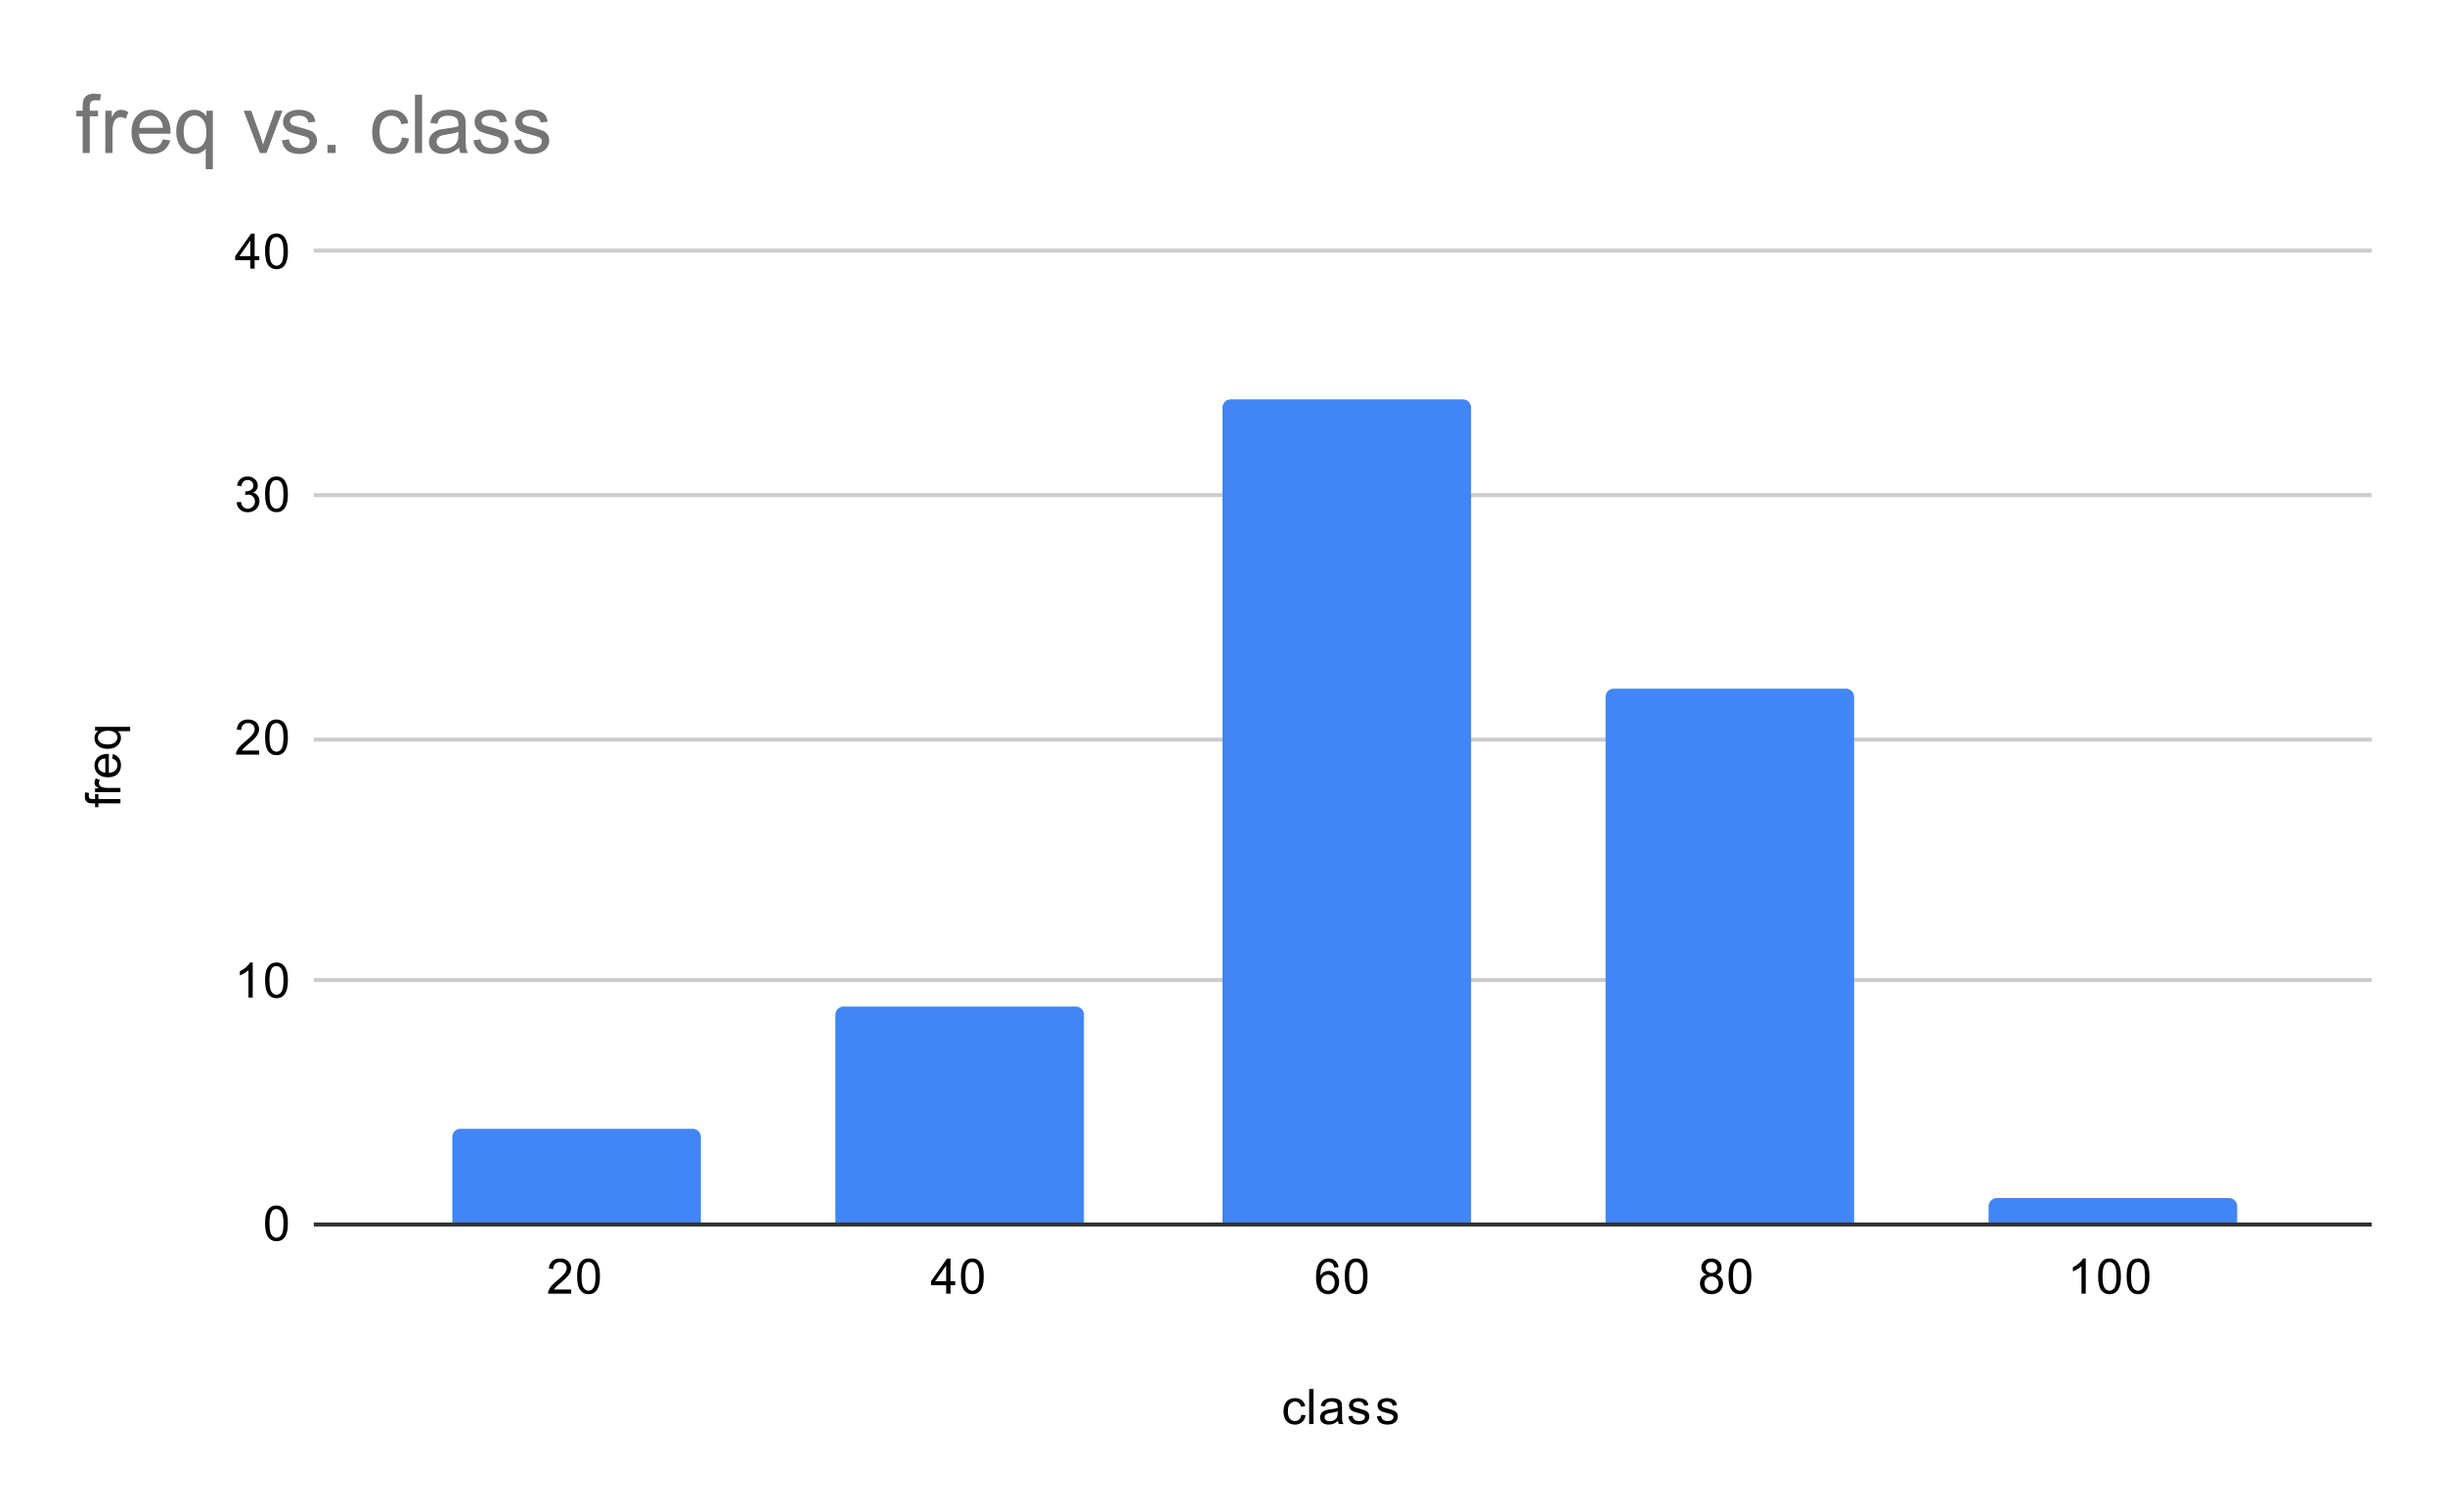 <svg version="1.1" viewBox="0.0 0.0 600.0 371.0" fill="none" stroke="none" stroke-linecap="square" stroke-miterlimit="10" width="600" height="371" xmlns:xlink="http://www.w3.org/1999/xlink" xmlns="http://www.w3.org/2000/svg"><path fill="#ffffff" d="M0 0L600.0 0L600.0 371.0L0 371.0L0 0Z" fill-rule="nonzero"/><path stroke="#333333" stroke-width="1.0" stroke-linecap="butt" d="M77.5 300.5L581.5 300.5" fill-rule="nonzero"/><path stroke="#cccccc" stroke-width="1.0" stroke-linecap="butt" d="M77.5 240.5L581.5 240.5" fill-rule="nonzero"/><path stroke="#cccccc" stroke-width="1.0" stroke-linecap="butt" d="M77.5 181.5L581.5 181.5" fill-rule="nonzero"/><path stroke="#cccccc" stroke-width="1.0" stroke-linecap="butt" d="M77.5 121.5L581.5 121.5" fill-rule="nonzero"/><path stroke="#cccccc" stroke-width="1.0" stroke-linecap="butt" d="M77.5 61.5L581.5 61.5" fill-rule="nonzero"/><clipPath id="id_0"><path d="M77.55 61.917L581.45 61.917L581.45 300.45L77.55 300.45L77.55 61.917Z" clip-rule="nonzero"/></clipPath><path stroke="#000000" stroke-width="2.0" stroke-linecap="butt" stroke-opacity="0.0" clip-path="url(#id_0)" d="M172.0 300.0L111.0 300.0L111.0 279.0C111.0 277.895 111.895 277.0 113.0 277.0L170.0 277.0C171.105 277.0 172.0 277.895 172.0 279.0Z" fill-rule="nonzero"/><path fill="#4285f4" clip-path="url(#id_0)" d="M172.0 300.0L111.0 300.0L111.0 279.0C111.0 277.895 111.895 277.0 113.0 277.0L170.0 277.0C171.105 277.0 172.0 277.895 172.0 279.0Z" fill-rule="nonzero"/><path stroke="#000000" stroke-width="2.0" stroke-linecap="butt" stroke-opacity="0.0" clip-path="url(#id_0)" d="M266.0 300.0L205.0 300.0L205.0 249.0C205.0 247.895 205.895 247.0 207.0 247.0L264.0 247.0C265.105 247.0 266.0 247.895 266.0 249.0Z" fill-rule="nonzero"/><path fill="#4285f4" clip-path="url(#id_0)" d="M266.0 300.0L205.0 300.0L205.0 249.0C205.0 247.895 205.895 247.0 207.0 247.0L264.0 247.0C265.105 247.0 266.0 247.895 266.0 249.0Z" fill-rule="nonzero"/><path stroke="#000000" stroke-width="2.0" stroke-linecap="butt" stroke-opacity="0.0" clip-path="url(#id_0)" d="M361.0 300.0L300.0 300.0L300.0 100.0C300.0 98.895 300.895 98.0 302.0 98.0L359.0 98.0C360.105 98.0 361.0 98.895 361.0 100.0Z" fill-rule="nonzero"/><path fill="#4285f4" clip-path="url(#id_0)" d="M361.0 300.0L300.0 300.0L300.0 100.0C300.0 98.895 300.895 98.0 302.0 98.0L359.0 98.0C360.105 98.0 361.0 98.895 361.0 100.0Z" fill-rule="nonzero"/><path stroke="#000000" stroke-width="2.0" stroke-linecap="butt" stroke-opacity="0.0" clip-path="url(#id_0)" d="M455.0 300.0L394.0 300.0L394.0 171.0C394.0 169.895 394.895 169.0 396.0 169.0L453.0 169.0C454.105 169.0 455.0 169.895 455.0 171.0Z" fill-rule="nonzero"/><path fill="#4285f4" clip-path="url(#id_0)" d="M455.0 300.0L394.0 300.0L394.0 171.0C394.0 169.895 394.895 169.0 396.0 169.0L453.0 169.0C454.105 169.0 455.0 169.895 455.0 171.0Z" fill-rule="nonzero"/><path stroke="#000000" stroke-width="2.0" stroke-linecap="butt" stroke-opacity="0.0" clip-path="url(#id_0)" d="M549.0 300.0L488.0 300.0L488.0 296.0C488.0 294.895 488.895 294.0 490.0 294.0L547.0 294.0C548.105 294.0 549.0 294.895 549.0 296.0Z" fill-rule="nonzero"/><path fill="#4285f4" clip-path="url(#id_0)" d="M549.0 300.0L488.0 300.0L488.0 296.0C488.0 294.895 488.895 294.0 490.0 294.0L547.0 294.0C548.105 294.0 549.0 294.895 549.0 296.0Z" fill-rule="nonzero"/><path fill="#000000" d="M319.359 347.169L320.391 347.309Q320.219 348.372 319.516 348.981Q318.812 349.591 317.797 349.591Q316.516 349.591 315.734 348.762Q314.969 347.919 314.969 346.356Q314.969 345.356 315.297 344.606Q315.641 343.841 316.312 343.466Q317.0 343.091 317.812 343.091Q318.812 343.091 319.453 343.606Q320.109 344.106 320.297 345.059L319.266 345.216Q319.125 344.591 318.75 344.278Q318.375 343.95 317.844 343.95Q317.047 343.95 316.547 344.528Q316.047 345.091 316.047 346.325Q316.047 347.591 316.531 348.153Q317.016 348.716 317.781 348.716Q318.406 348.716 318.812 348.341Q319.234 347.966 319.359 347.169ZM321.266 349.45L321.266 340.856L322.328 340.856L322.328 349.45L321.266 349.45ZM328.359 348.684Q327.766 349.184 327.219 349.387Q326.688 349.591 326.062 349.591Q325.031 349.591 324.484 349.091Q323.938 348.591 323.938 347.809Q323.938 347.356 324.141 346.981Q324.344 346.591 324.688 346.372Q325.031 346.137 325.453 346.028Q325.75 345.934 326.391 345.856Q327.656 345.716 328.266 345.497Q328.266 345.278 328.266 345.231Q328.266 344.575 327.969 344.309Q327.562 343.966 326.766 343.966Q326.031 343.966 325.672 344.231Q325.312 344.481 325.141 345.137L324.109 344.997Q324.25 344.341 324.578 343.934Q324.906 343.528 325.516 343.309Q326.125 343.091 326.922 343.091Q327.719 343.091 328.219 343.278Q328.719 343.466 328.953 343.747Q329.188 344.028 329.281 344.466Q329.328 344.731 329.328 345.434L329.328 346.841Q329.328 348.309 329.391 348.7Q329.469 349.091 329.672 349.45L328.562 349.45Q328.406 349.122 328.359 348.684ZM328.266 346.325Q327.688 346.559 326.547 346.731Q325.891 346.825 325.625 346.95Q325.359 347.059 325.203 347.278Q325.062 347.497 325.062 347.778Q325.062 348.2 325.375 348.481Q325.703 348.762 326.312 348.762Q326.922 348.762 327.391 348.497Q327.875 348.231 328.094 347.762Q328.266 347.403 328.266 346.716L328.266 346.325ZM330.875 347.591L331.906 347.434Q332.0 348.059 332.391 348.387Q332.797 348.716 333.531 348.716Q334.25 348.716 334.594 348.434Q334.953 348.137 334.953 347.731Q334.953 347.372 334.641 347.169Q334.422 347.028 333.562 346.809Q332.406 346.512 331.953 346.309Q331.516 346.091 331.281 345.716Q331.047 345.341 331.047 344.872Q331.047 344.466 331.234 344.106Q331.422 343.747 331.75 343.512Q332.0 343.341 332.422 343.216Q332.844 343.091 333.344 343.091Q334.062 343.091 334.609 343.309Q335.172 343.512 335.438 343.872Q335.703 344.231 335.797 344.825L334.766 344.966Q334.703 344.497 334.359 344.231Q334.031 343.95 333.406 343.95Q332.688 343.95 332.375 344.2Q332.062 344.434 332.062 344.762Q332.062 344.966 332.188 345.122Q332.328 345.294 332.594 345.403Q332.75 345.466 333.531 345.669Q334.656 345.981 335.094 346.169Q335.531 346.356 335.781 346.716Q336.031 347.075 336.031 347.622Q336.031 348.153 335.719 348.622Q335.422 349.075 334.844 349.341Q334.266 349.591 333.531 349.591Q332.312 349.591 331.672 349.091Q331.047 348.575 330.875 347.591ZM337.875 347.591L338.906 347.434Q339.0 348.059 339.391 348.387Q339.797 348.716 340.531 348.716Q341.25 348.716 341.594 348.434Q341.953 348.137 341.953 347.731Q341.953 347.372 341.641 347.169Q341.422 347.028 340.562 346.809Q339.406 346.512 338.953 346.309Q338.516 346.091 338.281 345.716Q338.047 345.341 338.047 344.872Q338.047 344.466 338.234 344.106Q338.422 343.747 338.75 343.512Q339.0 343.341 339.422 343.216Q339.844 343.091 340.344 343.091Q341.062 343.091 341.609 343.309Q342.172 343.512 342.438 343.872Q342.703 344.231 342.797 344.825L341.766 344.966Q341.703 344.497 341.359 344.231Q341.031 343.95 340.406 343.95Q339.688 343.95 339.375 344.2Q339.062 344.434 339.062 344.762Q339.062 344.966 339.188 345.122Q339.328 345.294 339.594 345.403Q339.75 345.466 340.531 345.669Q341.656 345.981 342.094 346.169Q342.531 346.356 342.781 346.716Q343.031 347.075 343.031 347.622Q343.031 348.153 342.719 348.622Q342.422 349.075 341.844 349.341Q341.266 349.591 340.531 349.591Q339.312 349.591 338.672 349.091Q338.047 348.575 337.875 347.591Z" fill-rule="nonzero"/><path fill="#000000" d="M29.55 197.136L24.144 197.136L24.144 198.074L23.331 198.074L23.331 197.136L22.659 197.136Q22.034 197.136 21.738 197.027Q21.316 196.871 21.066 196.496Q20.816 196.105 20.816 195.418Q20.816 194.965 20.925 194.433L21.831 194.59Q21.784 194.918 21.784 195.215Q21.784 195.699 21.988 195.902Q22.191 196.09 22.753 196.09L23.331 196.09L23.331 194.871L24.144 194.871L24.144 196.09L29.55 196.09L29.55 197.136ZM29.55 194.402L23.331 194.402L23.331 193.449L24.269 193.449Q23.613 193.09 23.409 192.793Q23.191 192.48 23.191 192.105Q23.191 191.574 23.519 191.027L24.503 191.386Q24.269 191.777 24.269 192.152Q24.269 192.511 24.488 192.793Q24.691 193.058 25.066 193.168Q25.628 193.355 26.284 193.355L29.55 193.355L29.55 194.402ZM27.55 186.136L27.675 185.043Q28.628 185.293 29.159 185.996Q29.691 186.699 29.691 187.777Q29.691 189.136 28.847 189.949Q28.003 190.746 26.488 190.746Q24.925 190.746 24.066 189.933Q23.191 189.121 23.191 187.84Q23.191 186.59 24.034 185.808Q24.878 185.011 26.425 185.011Q26.519 185.011 26.706 185.011L26.706 189.652Q27.738 189.59 28.284 189.074Q28.816 188.558 28.816 187.777Q28.816 187.199 28.519 186.793Q28.206 186.371 27.55 186.136ZM25.847 189.59L25.847 186.121Q25.05 186.183 24.659 186.511Q24.05 187.027 24.05 187.824Q24.05 188.558 24.534 189.058Q25.019 189.543 25.847 189.59ZM31.941 179.418L28.894 179.418Q29.238 179.668 29.472 180.121Q29.691 180.558 29.691 181.058Q29.691 182.168 28.816 182.965Q27.925 183.761 26.378 183.761Q25.441 183.761 24.706 183.433Q23.956 183.105 23.581 182.496Q23.191 181.871 23.191 181.136Q23.191 179.98 24.159 179.324L23.331 179.324L23.331 178.371L31.941 178.371L31.941 179.418ZM26.425 182.683Q27.628 182.683 28.222 182.183Q28.816 181.668 28.816 180.965Q28.816 180.293 28.253 179.808Q27.675 179.324 26.519 179.324Q25.269 179.324 24.644 179.84Q24.019 180.34 24.019 181.043Q24.019 181.715 24.613 182.199Q25.191 182.683 26.425 182.683Z" fill-rule="nonzero"/><path fill="#000000" d="M65.05 300.216Q65.05 298.684 65.362 297.762Q65.675 296.825 66.284 296.325Q66.909 295.825 67.847 295.825Q68.534 295.825 69.05 296.106Q69.581 296.387 69.925 296.919Q70.269 297.434 70.456 298.184Q70.644 298.934 70.644 300.216Q70.644 301.731 70.331 302.653Q70.034 303.575 69.409 304.091Q68.8 304.591 67.847 304.591Q66.612 304.591 65.894 303.7Q65.05 302.637 65.05 300.216ZM66.128 300.216Q66.128 302.325 66.628 303.028Q67.128 303.731 67.847 303.731Q68.581 303.731 69.066 303.028Q69.566 302.325 69.566 300.216Q69.566 298.091 69.066 297.403Q68.581 296.7 67.831 296.7Q67.112 296.7 66.675 297.309Q66.128 298.091 66.128 300.216Z" fill-rule="nonzero"/><path fill="#000000" d="M62.019 244.817L60.972 244.817L60.972 238.098Q60.581 238.457 59.956 238.832Q59.347 239.192 58.862 239.364L58.862 238.348Q59.737 237.926 60.394 237.348Q61.066 236.754 61.347 236.192L62.019 236.192L62.019 244.817ZM65.05 240.582Q65.05 239.051 65.362 238.129Q65.675 237.192 66.284 236.692Q66.909 236.192 67.847 236.192Q68.534 236.192 69.05 236.473Q69.581 236.754 69.925 237.285Q70.269 237.801 70.456 238.551Q70.644 239.301 70.644 240.582Q70.644 242.098 70.331 243.02Q70.034 243.942 69.409 244.457Q68.8 244.957 67.847 244.957Q66.612 244.957 65.894 244.067Q65.05 243.004 65.05 240.582ZM66.128 240.582Q66.128 242.692 66.628 243.395Q67.128 244.098 67.847 244.098Q68.581 244.098 69.066 243.395Q69.566 242.692 69.566 240.582Q69.566 238.457 69.066 237.77Q68.581 237.067 67.831 237.067Q67.112 237.067 66.675 237.676Q66.128 238.457 66.128 240.582Z" fill-rule="nonzero"/><path fill="#000000" d="M63.597 184.168L63.597 185.183L57.909 185.183Q57.909 184.808 58.034 184.449Q58.253 183.871 58.722 183.308Q59.206 182.746 60.112 182.011Q61.519 180.855 62.003 180.183Q62.503 179.511 62.503 178.918Q62.503 178.293 62.05 177.871Q61.597 177.433 60.878 177.433Q60.112 177.433 59.659 177.886Q59.206 178.34 59.191 179.152L58.112 179.043Q58.222 177.824 58.941 177.199Q59.675 176.558 60.909 176.558Q62.144 176.558 62.862 177.246Q63.581 177.933 63.581 178.949Q63.581 179.465 63.362 179.965Q63.159 180.449 62.659 181.011Q62.175 181.558 61.05 182.511Q60.097 183.308 59.816 183.605Q59.55 183.886 59.378 184.168L63.597 184.168ZM65.05 180.949Q65.05 179.418 65.362 178.496Q65.675 177.558 66.284 177.058Q66.909 176.558 67.847 176.558Q68.534 176.558 69.05 176.84Q69.581 177.121 69.925 177.652Q70.269 178.168 70.456 178.918Q70.644 179.668 70.644 180.949Q70.644 182.465 70.331 183.386Q70.034 184.308 69.409 184.824Q68.8 185.324 67.847 185.324Q66.612 185.324 65.894 184.433Q65.05 183.371 65.05 180.949ZM66.128 180.949Q66.128 183.058 66.628 183.761Q67.128 184.465 67.847 184.465Q68.581 184.465 69.066 183.761Q69.566 183.058 69.566 180.949Q69.566 178.824 69.066 178.136Q68.581 177.433 67.831 177.433Q67.112 177.433 66.675 178.043Q66.128 178.824 66.128 180.949Z" fill-rule="nonzero"/><path fill="#000000" d="M58.05 123.284L59.112 123.144Q59.284 124.034 59.722 124.441Q60.159 124.831 60.784 124.831Q61.534 124.831 62.05 124.316Q62.566 123.8 62.566 123.034Q62.566 122.316 62.081 121.847Q61.612 121.362 60.878 121.362Q60.581 121.362 60.128 121.487L60.253 120.55Q60.362 120.566 60.425 120.566Q61.097 120.566 61.628 120.222Q62.175 119.862 62.175 119.128Q62.175 118.55 61.784 118.175Q61.394 117.784 60.769 117.784Q60.159 117.784 59.737 118.175Q59.331 118.566 59.222 119.331L58.159 119.144Q58.347 118.097 59.034 117.519Q59.722 116.925 60.737 116.925Q61.441 116.925 62.034 117.237Q62.628 117.534 62.941 118.05Q63.253 118.566 63.253 119.159Q63.253 119.706 62.956 120.175Q62.659 120.628 62.081 120.894Q62.831 121.066 63.253 121.628Q63.675 122.175 63.675 123.019Q63.675 124.144 62.847 124.925Q62.034 125.706 60.784 125.706Q59.659 125.706 58.909 125.034Q58.159 124.347 58.05 123.284ZM65.05 121.316Q65.05 119.784 65.362 118.862Q65.675 117.925 66.284 117.425Q66.909 116.925 67.847 116.925Q68.534 116.925 69.05 117.206Q69.581 117.487 69.925 118.019Q70.269 118.534 70.456 119.284Q70.644 120.034 70.644 121.316Q70.644 122.831 70.331 123.753Q70.034 124.675 69.409 125.191Q68.8 125.691 67.847 125.691Q66.612 125.691 65.894 124.8Q65.05 123.737 65.05 121.316ZM66.128 121.316Q66.128 123.425 66.628 124.128Q67.128 124.831 67.847 124.831Q68.581 124.831 69.066 124.128Q69.566 123.425 69.566 121.316Q69.566 119.191 69.066 118.503Q68.581 117.8 67.831 117.8Q67.112 117.8 66.675 118.409Q66.128 119.191 66.128 121.316Z" fill-rule="nonzero"/><path fill="#000000" d="M61.425 65.917L61.425 63.854L57.706 63.854L57.706 62.885L61.628 57.323L62.487 57.323L62.487 62.885L63.644 62.885L63.644 63.854L62.487 63.854L62.487 65.917L61.425 65.917ZM61.425 62.885L61.425 59.026L58.737 62.885L61.425 62.885ZM65.05 61.682Q65.05 60.151 65.362 59.229Q65.675 58.292 66.284 57.792Q66.909 57.292 67.847 57.292Q68.534 57.292 69.05 57.573Q69.581 57.854 69.925 58.385Q70.269 58.901 70.456 59.651Q70.644 60.401 70.644 61.682Q70.644 63.198 70.331 64.12Q70.034 65.042 69.409 65.557Q68.8 66.057 67.847 66.057Q66.612 66.057 65.894 65.167Q65.05 64.104 65.05 61.682ZM66.128 61.682Q66.128 63.792 66.628 64.495Q67.128 65.198 67.847 65.198Q68.581 65.198 69.066 64.495Q69.566 63.792 69.566 61.682Q69.566 59.557 69.066 58.87Q68.581 58.167 67.831 58.167Q67.112 58.167 66.675 58.776Q66.128 59.557 66.128 61.682Z" fill-rule="nonzero"/><path fill="#000000" d="M140.173 316.434L140.173 317.45L134.486 317.45Q134.486 317.075 134.611 316.716Q134.829 316.137 135.298 315.575Q135.782 315.012 136.689 314.278Q138.095 313.122 138.579 312.45Q139.079 311.778 139.079 311.184Q139.079 310.559 138.626 310.137Q138.173 309.7 137.454 309.7Q136.689 309.7 136.236 310.153Q135.782 310.606 135.767 311.419L134.689 311.309Q134.798 310.091 135.517 309.466Q136.251 308.825 137.486 308.825Q138.72 308.825 139.439 309.512Q140.157 310.2 140.157 311.216Q140.157 311.731 139.939 312.231Q139.736 312.716 139.236 313.278Q138.751 313.825 137.626 314.778Q136.673 315.575 136.392 315.872Q136.126 316.153 135.954 316.434L140.173 316.434ZM141.626 313.216Q141.626 311.684 141.939 310.762Q142.251 309.825 142.861 309.325Q143.486 308.825 144.423 308.825Q145.111 308.825 145.626 309.106Q146.157 309.387 146.501 309.919Q146.845 310.434 147.032 311.184Q147.22 311.934 147.22 313.216Q147.22 314.731 146.907 315.653Q146.611 316.575 145.986 317.091Q145.376 317.591 144.423 317.591Q143.189 317.591 142.47 316.7Q141.626 315.637 141.626 313.216ZM142.704 313.216Q142.704 315.325 143.204 316.028Q143.704 316.731 144.423 316.731Q145.157 316.731 145.642 316.028Q146.142 315.325 146.142 313.216Q146.142 311.091 145.642 310.403Q145.157 309.7 144.407 309.7Q143.689 309.7 143.251 310.309Q142.704 311.091 142.704 313.216Z" fill-rule="nonzero"/><path fill="#000000" d="M232.188 317.45L232.188 315.387L228.469 315.387L228.469 314.419L232.391 308.856L233.251 308.856L233.251 314.419L234.407 314.419L234.407 315.387L233.251 315.387L233.251 317.45L232.188 317.45ZM232.188 314.419L232.188 310.559L229.501 314.419L232.188 314.419ZM235.813 313.216Q235.813 311.684 236.126 310.762Q236.438 309.825 237.047 309.325Q237.672 308.825 238.61 308.825Q239.297 308.825 239.813 309.106Q240.344 309.387 240.688 309.919Q241.032 310.434 241.219 311.184Q241.407 311.934 241.407 313.216Q241.407 314.731 241.094 315.653Q240.797 316.575 240.172 317.091Q239.563 317.591 238.61 317.591Q237.376 317.591 236.657 316.7Q235.813 315.637 235.813 313.216ZM236.891 313.216Q236.891 315.325 237.391 316.028Q237.891 316.731 238.61 316.731Q239.344 316.731 239.829 316.028Q240.329 315.325 240.329 313.216Q240.329 311.091 239.829 310.403Q239.344 309.7 238.594 309.7Q237.876 309.7 237.438 310.309Q236.891 311.091 236.891 313.216Z" fill-rule="nonzero"/><path fill="#000000" d="M328.469 310.966L327.422 311.044Q327.281 310.419 327.031 310.137Q326.594 309.684 325.969 309.684Q325.469 309.684 325.078 309.966Q324.594 310.341 324.297 311.044Q324.016 311.731 324.0 313.012Q324.375 312.434 324.922 312.153Q325.484 311.872 326.094 311.872Q327.141 311.872 327.875 312.653Q328.625 313.434 328.625 314.653Q328.625 315.466 328.266 316.169Q327.922 316.856 327.312 317.231Q326.703 317.591 325.938 317.591Q324.609 317.591 323.781 316.622Q322.953 315.653 322.953 313.434Q322.953 310.934 323.875 309.809Q324.672 308.825 326.031 308.825Q327.047 308.825 327.688 309.403Q328.344 309.966 328.469 310.966ZM324.172 314.669Q324.172 315.216 324.391 315.716Q324.625 316.2 325.031 316.466Q325.453 316.731 325.922 316.731Q326.578 316.731 327.062 316.2Q327.547 315.653 327.547 314.731Q327.547 313.841 327.062 313.325Q326.594 312.809 325.875 312.809Q325.156 312.809 324.656 313.325Q324.172 313.841 324.172 314.669ZM330.0 313.216Q330.0 311.684 330.312 310.762Q330.625 309.825 331.234 309.325Q331.859 308.825 332.797 308.825Q333.484 308.825 334.0 309.106Q334.531 309.387 334.875 309.919Q335.219 310.434 335.406 311.184Q335.594 311.934 335.594 313.216Q335.594 314.731 335.281 315.653Q334.984 316.575 334.359 317.091Q333.75 317.591 332.797 317.591Q331.562 317.591 330.844 316.7Q330.0 315.637 330.0 313.216ZM331.078 313.216Q331.078 315.325 331.578 316.028Q332.078 316.731 332.797 316.731Q333.531 316.731 334.016 316.028Q334.516 315.325 334.516 313.216Q334.516 311.091 334.016 310.403Q333.531 309.7 332.781 309.7Q332.062 309.7 331.625 310.309Q331.078 311.091 331.078 313.216Z" fill-rule="nonzero"/><path fill="#000000" d="M418.812 312.794Q418.156 312.544 417.828 312.106Q417.515 311.653 417.515 311.044Q417.515 310.106 418.187 309.466Q418.874 308.825 419.984 308.825Q421.109 308.825 421.796 309.481Q422.484 310.137 422.484 311.075Q422.484 311.669 422.171 312.106Q421.859 312.544 421.218 312.794Q422.015 313.044 422.421 313.622Q422.828 314.2 422.828 314.997Q422.828 316.091 422.046 316.841Q421.281 317.591 419.999 317.591Q418.734 317.591 417.953 316.841Q417.171 316.091 417.171 314.966Q417.171 314.122 417.593 313.559Q418.031 312.997 418.812 312.794ZM418.593 310.997Q418.593 311.606 418.984 311.997Q419.39 312.387 420.015 312.387Q420.624 312.387 421.015 312.012Q421.406 311.622 421.406 311.059Q421.406 310.481 420.999 310.091Q420.593 309.684 419.999 309.684Q419.39 309.684 418.984 310.075Q418.593 310.466 418.593 310.997ZM418.265 314.966Q418.265 315.419 418.468 315.841Q418.687 316.262 419.109 316.497Q419.531 316.731 420.015 316.731Q420.765 316.731 421.249 316.247Q421.749 315.762 421.749 315.012Q421.749 314.247 421.249 313.747Q420.749 313.247 419.984 313.247Q419.234 313.247 418.749 313.747Q418.265 314.231 418.265 314.966ZM424.187 313.216Q424.187 311.684 424.499 310.762Q424.812 309.825 425.421 309.325Q426.046 308.825 426.984 308.825Q427.671 308.825 428.187 309.106Q428.718 309.387 429.062 309.919Q429.406 310.434 429.593 311.184Q429.781 311.934 429.781 313.216Q429.781 314.731 429.468 315.653Q429.171 316.575 428.546 317.091Q427.937 317.591 426.984 317.591Q425.749 317.591 425.031 316.7Q424.187 315.637 424.187 313.216ZM425.265 313.216Q425.265 315.325 425.765 316.028Q426.265 316.731 426.984 316.731Q427.718 316.731 428.203 316.028Q428.703 315.325 428.703 313.216Q428.703 311.091 428.203 310.403Q427.718 309.7 426.968 309.7Q426.249 309.7 425.812 310.309Q425.265 311.091 425.265 313.216Z" fill-rule="nonzero"/><path fill="#000000" d="M511.843 317.45L510.796 317.45L510.796 310.731Q510.405 311.091 509.78 311.466Q509.171 311.825 508.686 311.997L508.686 310.981Q509.561 310.559 510.218 309.981Q510.889 309.387 511.171 308.825L511.843 308.825L511.843 317.45ZM514.874 313.216Q514.874 311.684 515.186 310.762Q515.499 309.825 516.108 309.325Q516.733 308.825 517.671 308.825Q518.358 308.825 518.874 309.106Q519.405 309.387 519.749 309.919Q520.093 310.434 520.28 311.184Q520.468 311.934 520.468 313.216Q520.468 314.731 520.155 315.653Q519.858 316.575 519.233 317.091Q518.624 317.591 517.671 317.591Q516.436 317.591 515.718 316.7Q514.874 315.637 514.874 313.216ZM515.952 313.216Q515.952 315.325 516.452 316.028Q516.952 316.731 517.671 316.731Q518.405 316.731 518.889 316.028Q519.389 315.325 519.389 313.216Q519.389 311.091 518.889 310.403Q518.405 309.7 517.655 309.7Q516.936 309.7 516.499 310.309Q515.952 311.091 515.952 313.216ZM521.874 313.216Q521.874 311.684 522.186 310.762Q522.499 309.825 523.108 309.325Q523.733 308.825 524.671 308.825Q525.358 308.825 525.874 309.106Q526.405 309.387 526.749 309.919Q527.093 310.434 527.28 311.184Q527.468 311.934 527.468 313.216Q527.468 314.731 527.155 315.653Q526.858 316.575 526.233 317.091Q525.624 317.591 524.671 317.591Q523.436 317.591 522.718 316.7Q521.874 315.637 521.874 313.216ZM522.952 313.216Q522.952 315.325 523.452 316.028Q523.952 316.731 524.671 316.731Q525.405 316.731 525.889 316.028Q526.389 315.325 526.389 313.216Q526.389 311.091 525.889 310.403Q525.405 309.7 524.655 309.7Q523.936 309.7 523.499 310.309Q522.952 311.091 522.952 313.216Z" fill-rule="nonzero"/><path fill="#757575" d="M20.284 37.55L20.284 28.55L18.738 28.55L18.738 27.175L20.284 27.175L20.284 26.081Q20.284 25.034 20.472 24.519Q20.722 23.831 21.363 23.409Q22.003 22.988 23.159 22.988Q23.909 22.988 24.8 23.159L24.534 24.691Q23.988 24.597 23.503 24.597Q22.706 24.597 22.363 24.941Q22.034 25.284 22.034 26.222L22.034 27.175L24.066 27.175L24.066 28.55L22.034 28.55L22.034 37.55L20.284 37.55ZM25.847 37.55L25.847 27.175L27.425 27.175L27.425 28.753Q28.034 27.644 28.55 27.3Q29.066 26.941 29.675 26.941Q30.566 26.941 31.488 27.503L30.878 29.144Q30.238 28.753 29.597 28.753Q29.019 28.753 28.55 29.113Q28.097 29.456 27.894 30.066Q27.613 31.003 27.613 32.112L27.613 37.55L25.847 37.55ZM39.972 34.206L41.784 34.441Q41.362 36.019 40.191 36.909Q39.034 37.784 37.222 37.784Q34.956 37.784 33.612 36.394Q32.284 34.987 32.284 32.456Q32.284 29.831 33.628 28.394Q34.972 26.941 37.128 26.941Q39.206 26.941 40.519 28.363Q41.847 29.769 41.847 32.347Q41.847 32.503 41.831 32.816L34.097 32.816Q34.191 34.519 35.066 35.425Q35.941 36.331 37.237 36.331Q38.206 36.331 38.878 35.831Q39.566 35.316 39.972 34.206ZM34.191 31.363L39.987 31.363Q39.878 30.066 39.331 29.409Q38.487 28.394 37.144 28.394Q35.941 28.394 35.112 29.206Q34.284 30.003 34.191 31.363ZM50.487 41.519L50.487 36.441Q50.066 37.019 49.331 37.409Q48.597 37.784 47.769 37.784Q45.925 37.784 44.581 36.316Q43.253 34.831 43.253 32.269Q43.253 30.706 43.784 29.472Q44.331 28.222 45.362 27.581Q46.394 26.941 47.628 26.941Q49.55 26.941 50.659 28.566L50.659 27.175L52.237 27.175L52.237 41.519L50.487 41.519ZM45.066 32.331Q45.066 34.331 45.894 35.331Q46.737 36.331 47.909 36.331Q49.034 36.331 49.847 35.394Q50.659 34.441 50.659 32.487Q50.659 30.425 49.8 29.378Q48.941 28.331 47.8 28.331Q46.659 28.331 45.862 29.3Q45.066 30.269 45.066 32.331ZM63.753 37.55L59.8 27.175L61.659 27.175L63.894 33.394Q64.253 34.394 64.55 35.472Q64.784 34.659 65.206 33.503L67.503 27.175L69.316 27.175L65.394 37.55L63.753 37.55ZM69.159 34.456L70.909 34.175Q71.05 35.222 71.722 35.784Q72.394 36.331 73.597 36.331Q74.8 36.331 75.378 35.847Q75.972 35.347 75.972 34.691Q75.972 34.097 75.456 33.753Q75.097 33.519 73.659 33.159Q71.722 32.659 70.972 32.316Q70.237 31.956 69.847 31.331Q69.456 30.691 69.456 29.925Q69.456 29.238 69.769 28.644Q70.097 28.05 70.644 27.659Q71.05 27.363 71.753 27.159Q72.472 26.941 73.284 26.941Q74.503 26.941 75.425 27.3Q76.347 27.644 76.784 28.253Q77.222 28.847 77.394 29.847L75.675 30.081Q75.55 29.284 74.987 28.847Q74.425 28.394 73.409 28.394Q72.191 28.394 71.675 28.8Q71.159 29.191 71.159 29.722Q71.159 30.066 71.378 30.347Q71.581 30.628 72.05 30.816Q72.316 30.909 73.597 31.253Q75.472 31.753 76.206 32.081Q76.941 32.394 77.362 33.003Q77.784 33.597 77.784 34.503Q77.784 35.378 77.269 36.159Q76.753 36.941 75.784 37.362Q74.816 37.784 73.597 37.784Q71.581 37.784 70.519 36.941Q69.456 36.097 69.159 34.456ZM80.362 37.55L80.362 35.55L82.362 35.55L82.362 37.55L80.362 37.55ZM98.644 33.753L100.362 33.972Q100.081 35.769 98.909 36.784Q97.753 37.784 96.05 37.784Q93.925 37.784 92.628 36.394Q91.331 35.003 91.331 32.409Q91.331 30.722 91.878 29.472Q92.441 28.206 93.581 27.581Q94.722 26.941 96.066 26.941Q97.753 26.941 98.816 27.8Q99.894 28.659 100.206 30.222L98.487 30.488Q98.253 29.441 97.628 28.925Q97.003 28.394 96.128 28.394Q94.8 28.394 93.972 29.347Q93.144 30.3 93.144 32.347Q93.144 34.441 93.941 35.394Q94.737 36.331 96.034 36.331Q97.066 36.331 97.753 35.706Q98.456 35.066 98.644 33.753ZM101.831 37.55L101.831 23.238L103.581 23.238L103.581 37.55L101.831 37.55ZM112.644 36.269Q111.659 37.097 110.753 37.441Q109.847 37.784 108.816 37.784Q107.112 37.784 106.191 36.956Q105.269 36.112 105.269 34.816Q105.269 34.05 105.612 33.425Q105.972 32.8 106.534 32.425Q107.097 32.034 107.8 31.831Q108.316 31.706 109.362 31.566Q111.487 31.316 112.487 30.972Q112.503 30.613 112.503 30.503Q112.503 29.441 112.003 28.988Q111.331 28.394 110.003 28.394Q108.753 28.394 108.159 28.831Q107.581 29.269 107.3 30.378L105.581 30.144Q105.816 29.034 106.347 28.363Q106.878 27.675 107.894 27.316Q108.909 26.941 110.253 26.941Q111.581 26.941 112.409 27.253Q113.237 27.566 113.628 28.05Q114.019 28.519 114.175 29.238Q114.269 29.691 114.269 30.863L114.269 33.206Q114.269 35.659 114.378 36.316Q114.487 36.956 114.831 37.55L112.987 37.55Q112.722 37.003 112.644 36.269ZM112.487 32.347Q111.534 32.737 109.612 33.003Q108.534 33.159 108.081 33.362Q107.644 33.55 107.394 33.925Q107.144 34.3 107.144 34.769Q107.144 35.472 107.675 35.941Q108.206 36.409 109.237 36.409Q110.253 36.409 111.034 35.972Q111.831 35.519 112.206 34.753Q112.487 34.144 112.487 32.987L112.487 32.347ZM116.159 34.456L117.909 34.175Q118.05 35.222 118.722 35.784Q119.394 36.331 120.597 36.331Q121.8 36.331 122.378 35.847Q122.972 35.347 122.972 34.691Q122.972 34.097 122.456 33.753Q122.097 33.519 120.659 33.159Q118.722 32.659 117.972 32.316Q117.237 31.956 116.847 31.331Q116.456 30.691 116.456 29.925Q116.456 29.238 116.769 28.644Q117.097 28.05 117.644 27.659Q118.05 27.363 118.753 27.159Q119.472 26.941 120.284 26.941Q121.503 26.941 122.425 27.3Q123.347 27.644 123.784 28.253Q124.222 28.847 124.394 29.847L122.675 30.081Q122.55 29.284 121.987 28.847Q121.425 28.394 120.409 28.394Q119.191 28.394 118.675 28.8Q118.159 29.191 118.159 29.722Q118.159 30.066 118.378 30.347Q118.581 30.628 119.05 30.816Q119.316 30.909 120.597 31.253Q122.472 31.753 123.206 32.081Q123.941 32.394 124.362 33.003Q124.784 33.597 124.784 34.503Q124.784 35.378 124.269 36.159Q123.753 36.941 122.784 37.362Q121.816 37.784 120.597 37.784Q118.581 37.784 117.519 36.941Q116.456 36.097 116.159 34.456ZM126.159 34.456L127.909 34.175Q128.05 35.222 128.722 35.784Q129.394 36.331 130.597 36.331Q131.8 36.331 132.378 35.847Q132.972 35.347 132.972 34.691Q132.972 34.097 132.456 33.753Q132.097 33.519 130.659 33.159Q128.722 32.659 127.972 32.316Q127.237 31.956 126.847 31.331Q126.456 30.691 126.456 29.925Q126.456 29.238 126.769 28.644Q127.097 28.05 127.644 27.659Q128.05 27.363 128.753 27.159Q129.472 26.941 130.284 26.941Q131.503 26.941 132.425 27.3Q133.347 27.644 133.784 28.253Q134.222 28.847 134.394 29.847L132.675 30.081Q132.55 29.284 131.988 28.847Q131.425 28.394 130.409 28.394Q129.191 28.394 128.675 28.8Q128.159 29.191 128.159 29.722Q128.159 30.066 128.378 30.347Q128.581 30.628 129.05 30.816Q129.316 30.909 130.597 31.253Q132.472 31.753 133.206 32.081Q133.941 32.394 134.363 33.003Q134.784 33.597 134.784 34.503Q134.784 35.378 134.269 36.159Q133.753 36.941 132.784 37.362Q131.816 37.784 130.597 37.784Q128.581 37.784 127.519 36.941Q126.456 36.097 126.159 34.456Z" fill-rule="nonzero"/></svg>